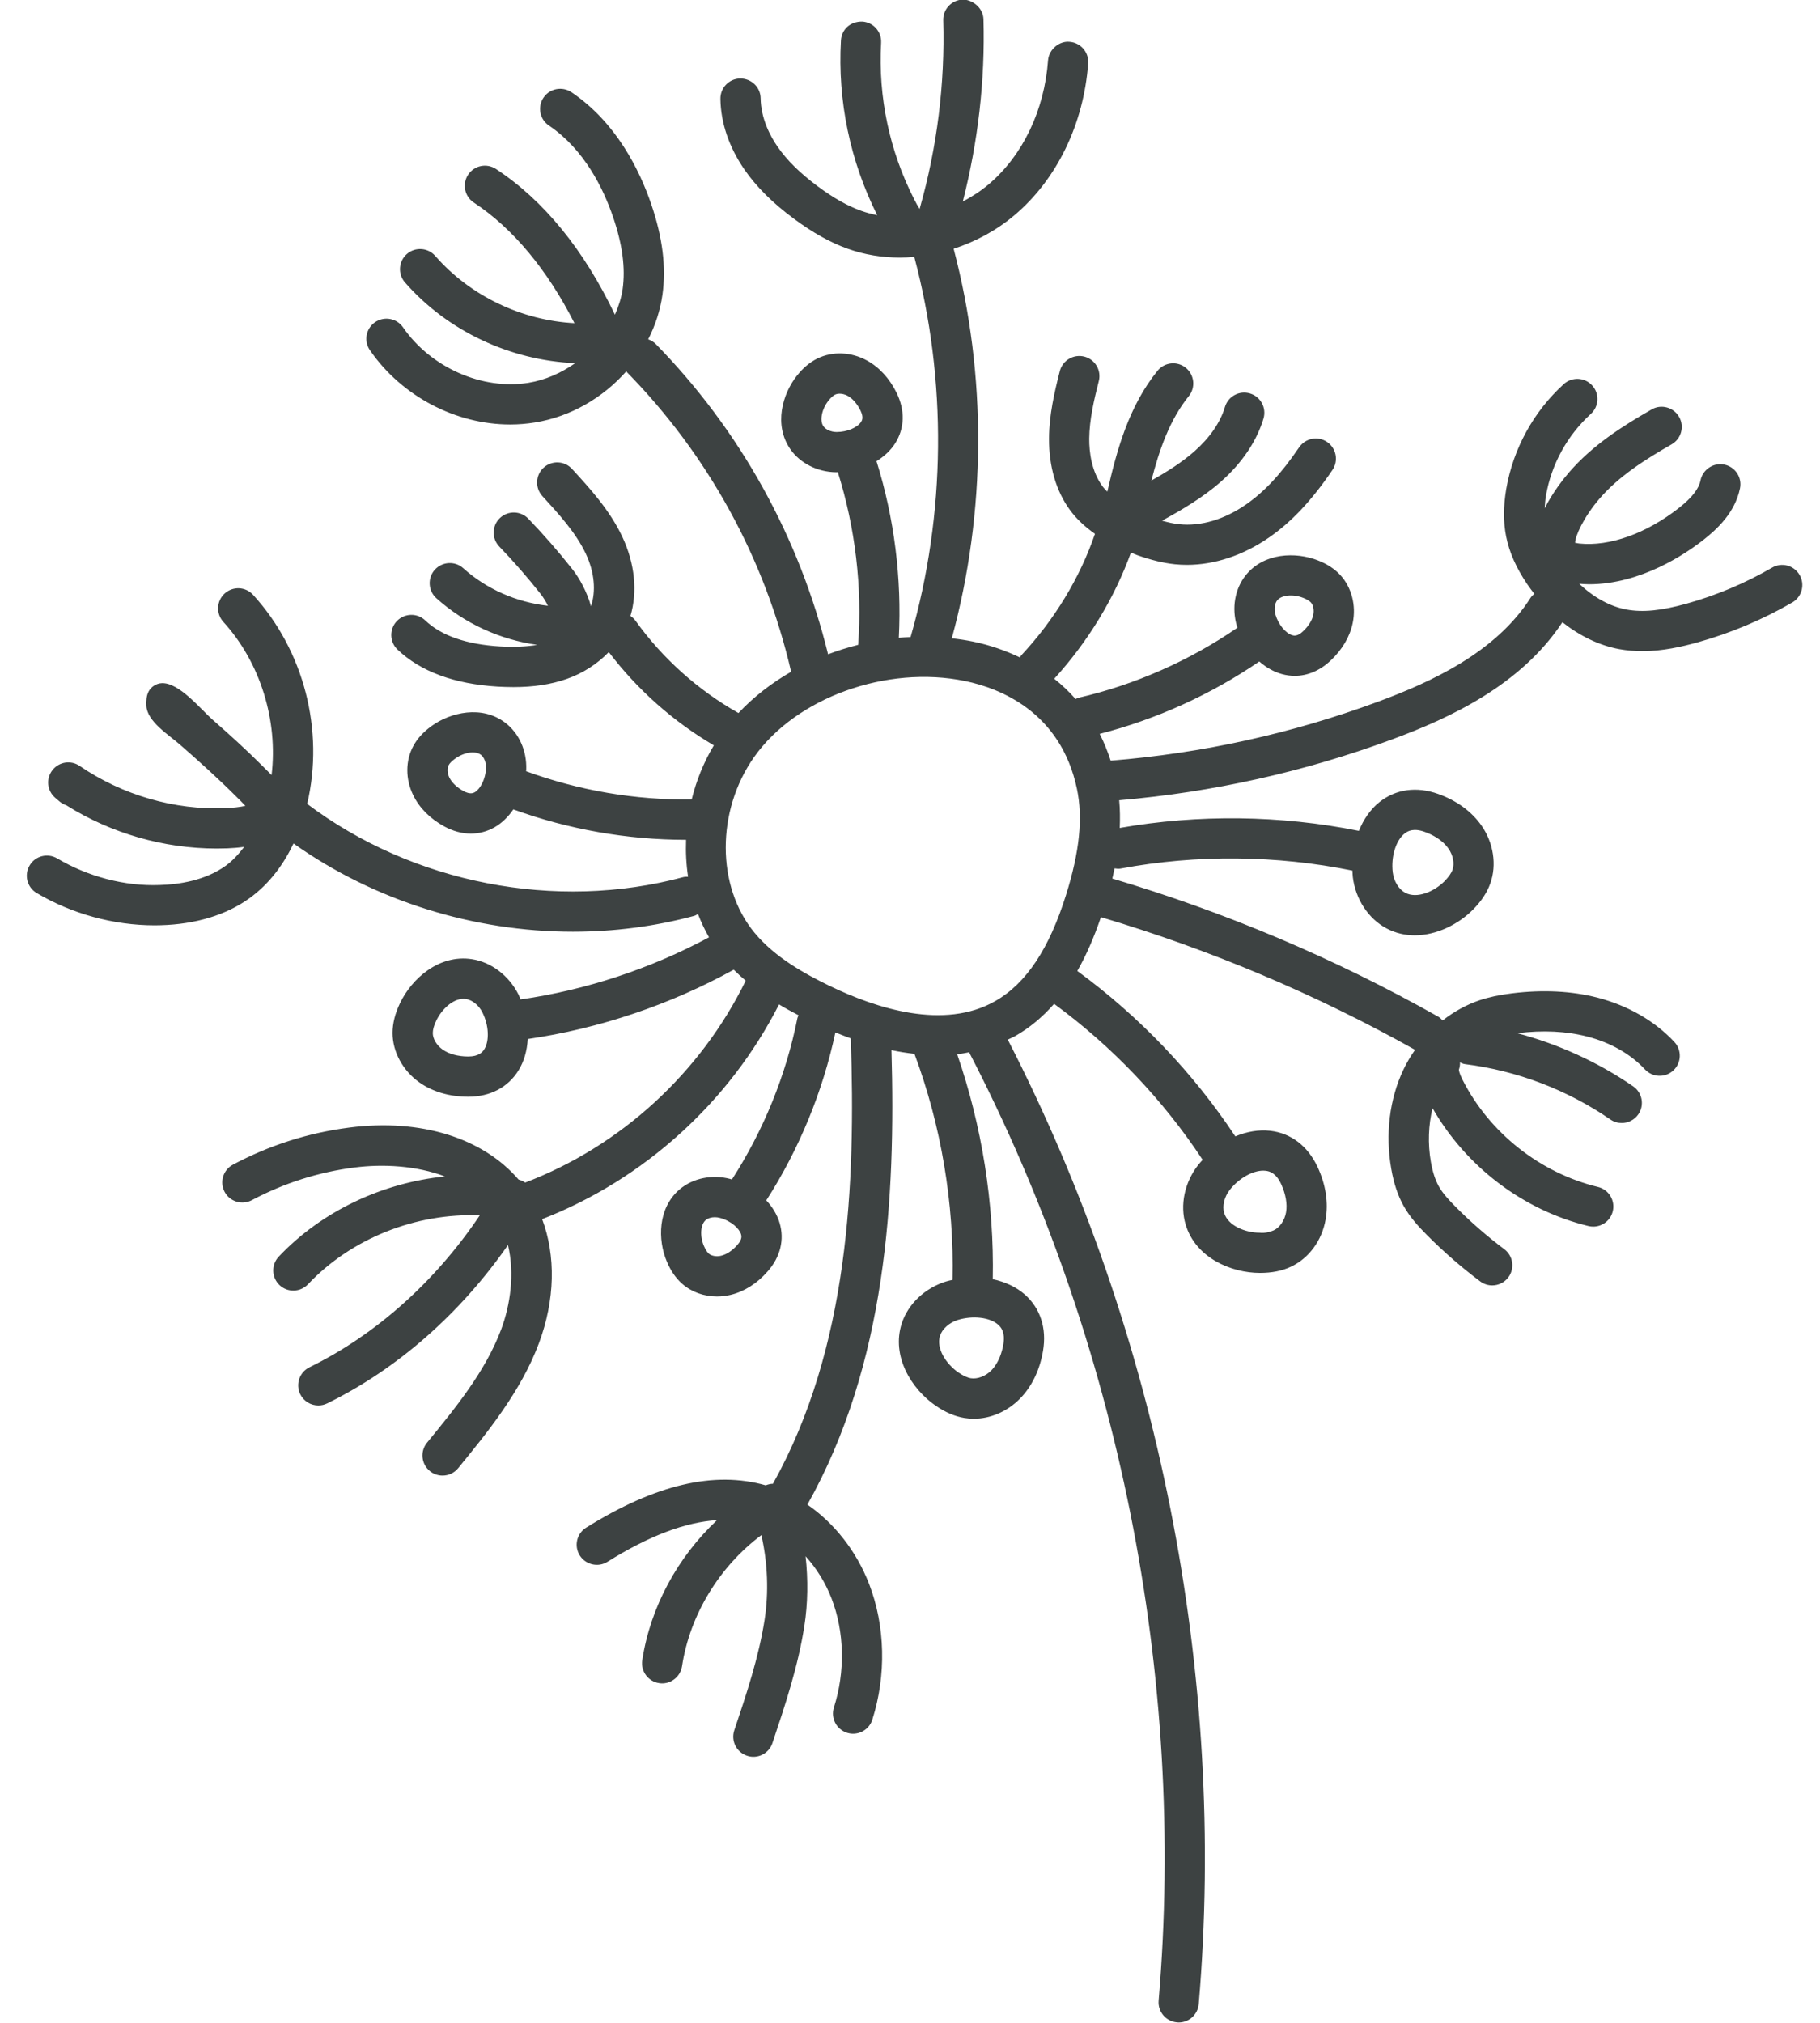 <?xml version="1.0" encoding="UTF-8"?>
<svg width="54px" height="60px" viewBox="0 0 54 60" version="1.1" xmlns="http://www.w3.org/2000/svg" xmlns:xlink="http://www.w3.org/1999/xlink">
    <title>39</title>
    <g id="页面-1" stroke="none" stroke-width="1" fill="none" fill-rule="evenodd">
        <g id="植物" transform="translate(-721, -402)" fill="#3D4242">
            <path d="M762.672,426.726 C762.771,426.646 762.945,426.556 763.271,426.675 C763.489,426.753 763.788,426.902 763.974,427.168 C764.114,427.365 764.162,427.613 764.096,427.799 C764.059,427.904 763.976,428.02 763.854,428.143 C763.551,428.445 763.043,428.667 762.694,428.481 C762.502,428.378 762.356,428.14 762.323,427.874 C762.268,427.414 762.414,426.932 762.672,426.726 M752.631,428.542 C752.131,430.143 751.444,431.173 750.533,431.691 C749.018,432.558 747.015,431.921 745.6,431.235 C744.887,430.889 743.991,430.397 743.388,429.668 C742.251,428.294 742.248,426.051 743.378,424.45 C744.625,422.689 747.313,421.723 749.631,422.2 C750.665,422.413 752.471,423.112 752.953,425.398 C753.135,426.258 753.033,427.257 752.631,428.542 M749.423,441.15 C749.869,441.015 750.367,441.074 750.614,441.29 C750.709,441.374 750.828,441.524 750.77,441.871 C750.732,442.1 750.637,442.42 750.41,442.651 C750.239,442.823 749.999,442.91 749.808,442.881 C749.698,442.863 749.574,442.805 749.428,442.704 C749.077,442.46 748.769,441.998 748.89,441.622 C748.958,441.415 749.167,441.229 749.423,441.15 M745.827,414.814 L745.817,414.814 L745.816,414.814 C745.655,414.812 745.499,414.743 745.429,414.641 C745.314,414.473 745.382,414.133 745.581,413.884 C745.67,413.772 745.738,413.725 745.778,413.705 C745.816,413.687 745.863,413.677 745.913,413.677 C745.99,413.677 746.075,413.699 746.151,413.741 C746.296,413.82 746.432,413.976 746.531,414.177 C746.631,414.383 746.575,414.472 746.55,414.511 C746.441,414.684 746.131,414.814 745.827,414.814 M757.491,437.289 C757.758,436.951 758.161,436.723 758.481,436.723 C758.504,436.723 758.528,436.724 758.551,436.727 C758.676,436.741 758.86,436.797 759.009,437.116 C759.147,437.412 759.2,437.713 759.157,437.961 C759.114,438.201 758.972,438.409 758.792,438.493 C758.692,438.54 758.516,438.583 758.378,438.564 C757.951,438.563 757.436,438.359 757.322,437.979 C757.259,437.771 757.325,437.5 757.491,437.289 M742.878,438.926 C742.73,439.095 742.559,439.208 742.396,439.247 C742.258,439.282 742.109,439.253 742.029,439.184 C741.995,439.154 741.943,439.09 741.886,438.958 C741.76,438.664 741.783,438.319 741.94,438.188 C742.004,438.134 742.103,438.104 742.208,438.104 C742.258,438.104 742.309,438.111 742.358,438.124 C742.699,438.214 742.935,438.442 742.987,438.611 C742.999,438.654 743.03,438.756 742.878,438.926 M735.37,433.121 C735.313,433.214 735.2,433.337 734.89,433.337 L734.888,433.337 C734.587,433.336 734.318,433.263 734.131,433.13 C733.955,433.005 733.841,432.812 733.841,432.642 C733.841,432.54 733.876,432.417 733.944,432.274 C734.098,431.948 734.426,431.626 734.753,431.626 C734.777,431.626 734.801,431.628 734.824,431.632 C735.016,431.66 735.208,431.817 735.315,432.032 L735.315,432.033 C735.504,432.41 735.526,432.869 735.37,433.121 M735.085,425.5 C735.044,425.521 734.95,425.572 734.752,425.464 C734.556,425.357 734.407,425.215 734.332,425.063 C734.271,424.935 734.262,424.787 734.314,424.692 C734.345,424.635 734.409,424.571 734.502,424.504 C734.668,424.383 734.864,424.317 735.027,424.317 C735.122,424.317 735.205,424.34 735.265,424.385 C735.363,424.459 735.426,424.617 735.42,424.779 C735.407,425.131 735.237,425.413 735.085,425.5 M758.895,419.808 C759.022,419.649 759.366,419.614 759.667,419.734 C759.771,419.775 759.847,419.82 759.893,419.868 C759.965,419.946 759.995,420.096 759.966,420.234 C759.934,420.397 759.824,420.572 759.661,420.726 C759.494,420.883 759.391,420.856 759.348,420.843 C759.147,420.789 758.931,420.525 758.843,420.23 C758.798,420.074 758.818,419.904 758.895,419.808 M774.395,419.054 C774.228,418.767 773.861,418.672 773.579,418.837 C772.783,419.298 771.929,419.658 771.043,419.905 C770.292,420.114 769.744,420.169 769.259,420.08 C768.767,419.989 768.281,419.718 767.857,419.315 C767.954,419.322 768.051,419.33 768.146,419.33 C769.691,419.33 771.022,418.423 771.552,418.005 C771.944,417.697 772.48,417.203 772.626,416.484 C772.692,416.16 772.483,415.845 772.159,415.78 C771.845,415.714 771.521,415.923 771.455,416.247 C771.404,416.502 771.2,416.763 770.813,417.067 C769.852,417.822 768.762,418.214 767.863,418.122 C767.795,418.115 767.763,418.099 767.735,418.104 C767.731,417.906 767.99,417.336 768.456,416.793 C769.032,416.123 769.825,415.622 770.598,415.18 C770.884,415.016 770.984,414.651 770.819,414.365 C770.655,414.078 770.286,413.98 770.005,414.144 C769.14,414.639 768.244,415.209 767.551,416.015 C767.395,416.196 767.071,416.6 766.832,417.076 C766.84,416.957 766.846,416.84 766.868,416.708 C767.028,415.776 767.501,414.913 768.202,414.276 C768.445,414.054 768.463,413.676 768.241,413.433 C768.02,413.189 767.644,413.171 767.397,413.393 C766.502,414.207 765.895,415.313 765.69,416.507 C765.603,417.026 765.602,417.485 765.687,417.911 C765.78,418.38 765.986,418.844 766.313,419.328 C766.38,419.427 766.452,419.521 766.524,419.614 C766.486,419.649 766.446,419.68 766.417,419.725 C765.379,421.36 763.452,422.234 761.888,422.813 C759.335,423.757 756.666,424.345 753.954,424.562 C753.863,424.284 753.757,424.018 753.628,423.768 C755.309,423.336 756.933,422.6 758.364,421.621 C758.566,421.798 758.794,421.929 759.036,421.995 C759.163,422.03 759.29,422.047 759.416,422.047 C759.795,422.047 760.162,421.892 760.478,421.596 C760.824,421.271 761.053,420.883 761.136,420.476 C761.244,419.959 761.101,419.415 760.765,419.054 C760.595,418.871 760.378,418.73 760.104,418.623 C759.447,418.364 758.497,418.391 757.959,419.066 C757.638,419.471 757.54,420.032 757.699,420.569 C757.704,420.586 757.711,420.602 757.716,420.618 C756.298,421.595 754.67,422.314 752.994,422.698 C752.964,422.705 752.942,422.724 752.914,422.735 C752.721,422.517 752.51,422.316 752.28,422.133 C753.288,421.023 754.069,419.736 754.555,418.39 C754.616,418.413 754.668,418.441 754.731,418.463 C755.157,418.614 755.515,418.701 755.859,418.737 C755.977,418.749 756.096,418.755 756.216,418.755 C757.036,418.755 757.889,418.473 758.653,417.943 C759.324,417.478 759.922,416.841 760.535,415.939 C760.719,415.666 760.649,415.295 760.376,415.11 C760.107,414.925 759.735,414.994 759.546,415.268 C759.019,416.045 758.519,416.583 757.972,416.962 C757.332,417.406 756.633,417.619 755.981,417.549 C755.828,417.534 755.658,417.495 755.477,417.444 C755.484,417.44 755.493,417.436 755.5,417.432 C756.048,417.131 756.678,416.769 757.23,416.282 C757.853,415.731 758.288,415.085 758.489,414.413 C758.582,414.097 758.403,413.764 758.087,413.67 C757.767,413.575 757.439,413.757 757.344,414.072 C757.208,414.53 756.895,414.984 756.439,415.387 C756.056,415.726 755.602,416.006 755.162,416.254 C755.392,415.355 755.704,414.45 756.272,413.75 C756.479,413.494 756.439,413.118 756.184,412.91 C755.929,412.703 755.553,412.74 755.344,412.998 C754.483,414.059 754.132,415.374 753.855,416.583 C753.807,416.532 753.754,416.483 753.715,416.429 C753.384,415.981 753.316,415.411 753.318,415.013 C753.323,414.445 753.461,413.856 753.602,413.303 C753.684,412.983 753.491,412.659 753.172,412.577 C752.852,412.497 752.527,412.689 752.445,413.008 C752.286,413.632 752.129,414.301 752.125,415.005 C752.12,415.838 752.338,416.576 752.756,417.141 C752.949,417.4 753.195,417.629 753.488,417.835 C753.044,419.135 752.288,420.382 751.298,421.442 C751.282,421.46 751.276,421.482 751.262,421.501 C750.835,421.298 750.374,421.134 749.872,421.031 C749.664,420.988 749.453,420.957 749.241,420.933 C750.262,417.187 750.284,413.127 749.295,409.379 C749.946,409.168 750.566,408.835 751.104,408.38 C752.36,407.317 753.155,405.676 753.287,403.879 C753.31,403.55 753.063,403.264 752.734,403.24 C752.436,403.208 752.12,403.462 752.096,403.791 C751.988,405.271 751.346,406.611 750.333,407.469 C750.096,407.67 749.837,407.836 749.568,407.976 C750.017,406.208 750.231,404.393 750.18,402.568 C750.171,402.239 749.859,401.987 749.567,401.988 C749.237,401.998 748.977,402.273 748.986,402.602 C749.04,404.486 748.805,406.363 748.291,408.178 C748.289,408.184 748.287,408.192 748.285,408.198 C748.229,408.113 748.179,408.019 748.132,407.927 C747.394,406.49 747.052,404.88 747.143,403.269 C747.162,402.94 746.91,402.658 746.581,402.64 C746.225,402.635 745.97,402.874 745.951,403.202 C745.849,404.991 746.224,406.78 747.027,408.383 C746.866,408.351 746.708,408.309 746.554,408.254 C746.154,408.112 745.734,407.876 745.272,407.534 C744.744,407.143 744.35,406.756 744.07,406.35 C743.846,406.026 743.578,405.513 743.568,404.916 C743.564,404.589 743.297,404.328 742.962,404.328 C742.634,404.332 742.37,404.604 742.375,404.934 C742.385,405.644 742.631,406.367 743.087,407.028 C743.444,407.544 743.926,408.024 744.563,408.494 C745.121,408.907 745.643,409.197 746.154,409.379 C746.647,409.555 747.171,409.64 747.7,409.64 C747.842,409.64 747.985,409.632 748.127,409.62 C749.103,413.277 749.066,417.253 748.018,420.895 C747.901,420.901 747.784,420.907 747.668,420.918 C747.759,419.16 747.533,417.362 747.006,415.679 C747.234,415.539 747.427,415.359 747.562,415.147 C747.842,414.701 747.857,414.17 747.602,413.651 C747.391,413.223 747.087,412.892 746.723,412.693 C746.254,412.436 745.704,412.413 745.254,412.633 C745.033,412.741 744.835,412.906 744.649,413.138 C744.208,413.69 743.957,414.607 744.445,415.317 C744.734,415.738 745.257,416.003 745.806,416.007 L745.828,416.007 C745.838,416.007 745.848,416.006 745.859,416.006 C746.376,417.649 746.587,419.415 746.462,421.127 C746.158,421.204 745.86,421.296 745.569,421.407 C744.718,417.936 742.958,414.757 740.455,412.202 C740.39,412.138 740.314,412.094 740.232,412.065 C740.443,411.652 740.589,411.207 740.655,410.745 C740.77,409.932 740.662,409.053 740.324,408.061 C739.975,407.037 739.281,405.63 737.955,404.735 C737.683,404.554 737.311,404.621 737.126,404.897 C736.942,405.17 737.014,405.541 737.288,405.725 C738.338,406.434 738.904,407.596 739.193,408.446 C739.469,409.257 739.561,409.954 739.473,410.579 C739.436,410.839 739.351,411.091 739.245,411.334 C738.323,409.406 737.14,407.95 735.716,407.012 C735.44,406.831 735.07,406.906 734.889,407.183 C734.708,407.458 734.784,407.828 735.059,408.009 C736.219,408.773 737.24,410 738.044,411.586 C736.477,411.503 734.95,410.778 733.915,409.592 C733.698,409.343 733.319,409.318 733.072,409.534 C732.824,409.751 732.798,410.128 733.015,410.376 C734.279,411.825 736.151,412.692 738.065,412.772 C737.653,413.063 737.182,413.272 736.682,413.354 C735.312,413.577 733.782,412.903 732.958,411.709 C732.77,411.437 732.397,411.372 732.128,411.557 C731.856,411.744 731.788,412.116 731.976,412.388 C732.924,413.761 734.529,414.591 736.138,414.591 C736.384,414.591 736.63,414.571 736.875,414.531 C737.936,414.358 738.892,413.795 739.584,413.012 C739.591,413.02 739.593,413.031 739.601,413.039 C742.013,415.498 743.697,418.571 744.473,421.926 C743.886,422.263 743.356,422.674 742.91,423.15 C741.713,422.474 740.656,421.53 739.855,420.41 C739.814,420.352 739.761,420.309 739.706,420.27 C739.918,419.553 739.84,418.725 739.466,417.926 C739.091,417.128 738.497,416.481 737.972,415.909 C737.75,415.665 737.371,415.651 737.129,415.872 C736.887,416.095 736.871,416.473 737.093,416.715 C737.582,417.249 738.088,417.8 738.385,418.433 C738.641,418.979 738.685,419.537 738.535,419.982 C738.418,419.564 738.201,419.159 737.978,418.878 C737.567,418.357 737.128,417.855 736.675,417.384 C736.445,417.146 736.068,417.141 735.831,417.367 C735.593,417.596 735.586,417.973 735.814,418.211 C736.241,418.654 736.654,419.128 737.042,419.618 C737.121,419.719 737.196,419.842 737.258,419.968 C736.333,419.867 735.431,419.473 734.745,418.854 C734.5,418.634 734.124,418.655 733.902,418.898 C733.681,419.143 733.701,419.52 733.945,419.742 C734.781,420.495 735.833,420.971 736.938,421.128 C736.616,421.181 736.257,421.199 735.834,421.174 C734.837,421.114 734.093,420.855 733.618,420.403 C733.381,420.176 733.003,420.184 732.774,420.423 C732.546,420.662 732.556,421.04 732.794,421.267 C733.478,421.919 734.477,422.288 735.762,422.366 C735.926,422.375 736.082,422.38 736.234,422.38 C736.837,422.38 737.346,422.302 737.813,422.139 C738.306,421.968 738.729,421.686 739.063,421.342 C739.908,422.455 740.976,423.402 742.18,424.108 C741.878,424.61 741.661,425.153 741.523,425.712 C739.858,425.738 738.17,425.447 736.609,424.876 C736.61,424.858 736.613,424.841 736.614,424.822 C736.633,424.264 736.398,423.744 735.985,423.433 C735.3,422.914 734.37,423.124 733.8,423.538 C733.56,423.713 733.385,423.903 733.267,424.12 C733.027,424.559 733.025,425.109 733.261,425.589 C733.445,425.965 733.762,426.284 734.18,426.512 C734.441,426.654 734.708,426.726 734.969,426.726 C735.214,426.726 735.452,426.664 735.673,426.539 C735.891,426.414 736.079,426.23 736.231,426.008 C737.857,426.599 739.612,426.911 741.356,426.91 C741.342,427.279 741.361,427.647 741.416,428.006 C741.372,428.008 741.328,428.003 741.283,428.014 C737.49,429.036 733.243,428.2 730.114,425.845 C730.628,423.666 730.02,421.298 728.509,419.643 C728.287,419.4 727.911,419.382 727.666,419.604 C727.422,419.826 727.405,420.204 727.628,420.447 C728.724,421.648 729.253,423.372 729.058,424.989 C728.969,424.898 728.878,424.807 728.785,424.716 C728.307,424.239 727.807,423.784 727.299,423.34 C726.946,423.029 726.317,422.242 725.8,422.264 C725.64,422.271 725.487,422.367 725.411,422.508 C725.342,422.636 725.337,422.789 725.343,422.934 C725.362,423.398 726.006,423.796 726.331,424.079 C726.904,424.578 727.468,425.087 728.005,425.623 C728.099,425.715 728.193,425.809 728.281,425.903 C728.117,425.939 727.925,425.961 727.7,425.97 C726.18,426.036 724.629,425.584 723.363,424.718 C723.102,424.539 722.747,424.594 722.553,424.847 C722.359,425.098 722.396,425.456 722.637,425.663 L722.766,425.773 C722.827,425.825 722.896,425.862 722.968,425.886 C724.299,426.72 725.861,427.169 727.432,427.169 C727.537,427.169 727.642,427.167 727.747,427.163 C727.896,427.157 728.066,427.144 728.245,427.12 C728.08,427.336 727.902,427.531 727.7,427.677 C727.08,428.125 726.29,428.236 725.737,428.251 C724.697,428.292 723.605,427.999 722.696,427.461 C722.413,427.294 722.046,427.385 721.879,427.67 C721.71,427.953 721.804,428.319 722.087,428.488 C723.134,429.108 724.373,429.447 725.592,429.447 C725.652,429.447 725.71,429.446 725.769,429.444 C726.804,429.416 727.713,429.14 728.399,428.645 C729.02,428.197 729.432,427.602 729.709,427.019 C732.107,428.719 735.052,429.636 737.998,429.636 C739.211,429.636 740.422,429.483 741.593,429.167 C741.637,429.156 741.671,429.13 741.709,429.11 C741.801,429.349 741.91,429.581 742.037,429.802 C740.306,430.732 738.387,431.366 736.446,431.644 C736.424,431.596 736.407,431.547 736.384,431.5 C736.103,430.939 735.574,430.536 735.002,430.45 C734.027,430.3 733.213,431.028 732.866,431.76 C732.722,432.061 732.648,432.355 732.647,432.638 C732.647,433.196 732.951,433.757 733.441,434.104 C733.833,434.382 734.331,434.529 734.89,434.531 C735.542,434.531 736.072,434.254 736.384,433.75 C736.551,433.482 736.639,433.159 736.659,432.819 C738.786,432.509 740.886,431.8 742.77,430.762 C742.884,430.877 743.003,430.985 743.125,431.088 C741.79,433.818 739.422,435.995 736.582,437.077 C736.523,437.036 736.457,437.006 736.387,436.988 C735.328,435.757 733.493,435.174 731.375,435.444 C730.159,435.598 728.994,435.969 727.911,436.546 C727.62,436.701 727.51,437.062 727.665,437.353 C727.82,437.645 728.182,437.751 728.473,437.599 C729.427,437.091 730.454,436.765 731.524,436.629 C732.369,436.521 733.354,436.574 734.201,436.895 C732.346,437.083 730.546,437.923 729.27,439.274 C729.044,439.513 729.055,439.891 729.293,440.118 C729.534,440.345 729.91,440.333 730.138,440.094 C731.429,438.728 733.344,437.974 735.235,438.049 C733.921,440.009 732.152,441.591 730.182,442.555 C729.886,442.7 729.764,443.057 729.908,443.354 C730.012,443.565 730.224,443.688 730.444,443.688 C730.533,443.688 730.623,443.669 730.707,443.627 C732.789,442.608 734.657,440.961 736.072,438.93 C736.277,439.785 736.138,440.717 735.871,441.43 C735.405,442.672 734.523,443.75 733.669,444.793 C733.461,445.048 733.498,445.424 733.753,445.633 C733.864,445.724 733.998,445.768 734.131,445.768 C734.304,445.768 734.475,445.694 734.593,445.549 C735.464,444.483 736.453,443.276 736.988,441.848 C737.471,440.561 737.494,439.249 737.086,438.161 C740.11,436.985 742.645,434.683 744.114,431.792 C744.311,431.911 744.506,432.017 744.695,432.115 C744.683,432.146 744.664,432.172 744.658,432.206 C744.322,433.892 743.65,435.539 742.716,436.986 C742.699,436.981 742.683,436.975 742.666,436.97 C742.13,436.828 741.561,436.946 741.17,437.274 C740.512,437.83 740.51,438.78 740.789,439.429 C740.905,439.701 741.052,439.912 741.24,440.079 C741.52,440.325 741.887,440.455 742.273,440.455 C742.405,440.455 742.538,440.44 742.671,440.409 C743.078,440.313 743.459,440.073 743.772,439.717 C744.155,439.286 744.282,438.77 744.129,438.266 C744.056,438.026 743.919,437.801 743.736,437.605 C744.708,436.092 745.413,434.379 745.786,432.623 C745.94,432.686 746.092,432.745 746.243,432.8 C746.39,437.109 746.187,441.976 743.933,446.011 C743.859,446.011 743.788,446.029 743.719,446.057 C742.197,445.624 740.45,446.028 738.391,447.312 C738.111,447.486 738.026,447.854 738.2,448.134 C738.377,448.415 738.748,448.498 739.023,448.325 C740.257,447.555 741.33,447.149 742.274,447.09 C741.108,448.184 740.295,449.67 740.056,451.244 C740.006,451.57 740.229,451.874 740.556,451.924 C740.875,451.976 741.186,451.751 741.236,451.424 C741.469,449.894 742.349,448.461 743.59,447.534 C743.777,448.349 743.813,449.233 743.685,450.05 C743.512,451.159 743.144,452.258 742.787,453.322 C742.682,453.635 742.85,453.973 743.163,454.077 C743.226,454.099 743.29,454.109 743.353,454.109 C743.602,454.109 743.836,453.951 743.918,453.702 C744.291,452.591 744.676,451.443 744.865,450.235 C744.97,449.564 744.979,448.855 744.902,448.161 C745.223,448.515 745.49,448.94 745.672,449.412 C746.056,450.405 746.082,451.584 745.742,452.646 C745.643,452.96 745.816,453.296 746.13,453.396 C746.19,453.416 746.251,453.425 746.312,453.425 C746.565,453.425 746.799,453.264 746.881,453.01 C747.302,451.692 747.267,450.224 746.786,448.981 C746.41,448.008 745.755,447.179 744.956,446.629 C747.3,442.458 747.576,437.54 747.45,433.149 C747.682,433.198 747.909,433.233 748.132,433.258 C748.925,435.384 749.314,437.698 749.262,439.963 C749.198,439.978 749.135,439.99 749.071,440.01 C748.444,440.203 747.94,440.681 747.755,441.255 C747.439,442.231 748.048,443.199 748.748,443.685 C749.043,443.89 749.326,444.012 749.613,444.059 C749.706,444.074 749.8,444.082 749.893,444.082 C750.386,444.082 750.882,443.871 751.258,443.491 C751.613,443.132 751.85,442.641 751.947,442.069 C752.061,441.395 751.866,440.8 751.401,440.392 C751.145,440.169 750.816,440.02 750.456,439.943 C750.501,437.694 750.136,435.403 749.4,433.27 C749.521,433.257 749.637,433.234 749.754,433.212 C754.195,441.768 756.195,451.738 755.377,461.341 C755.349,461.67 755.593,461.958 755.922,461.986 C755.938,461.988 755.956,461.989 755.973,461.989 C756.28,461.989 756.54,461.754 756.567,461.442 C757.397,451.682 755.383,441.552 750.901,432.837 C750.975,432.8 751.052,432.77 751.124,432.729 C751.549,432.487 751.931,432.168 752.276,431.775 C753.995,433.035 755.512,434.624 756.683,436.403 C756.639,436.452 756.594,436.499 756.554,436.55 C756.147,437.066 756.003,437.746 756.179,438.324 C756.475,439.307 757.525,439.757 758.384,439.757 C758.738,439.757 759.039,439.697 759.302,439.573 C759.836,439.322 760.221,438.798 760.332,438.169 C760.419,437.672 760.336,437.134 760.09,436.609 C759.8,435.99 759.302,435.611 758.687,435.541 C758.346,435.502 757.991,435.566 757.652,435.707 C756.403,433.82 754.792,432.136 752.964,430.8 C753.229,430.337 753.461,429.802 753.665,429.204 C756.905,430.167 760.039,431.488 762.985,433.139 C762.857,433.323 762.74,433.516 762.642,433.723 C762.227,434.595 762.097,435.642 762.28,436.673 C762.355,437.105 762.475,437.463 762.644,437.766 C762.833,438.104 763.09,438.384 763.34,438.635 C763.83,439.128 764.36,439.59 764.918,440.008 C765.025,440.088 765.151,440.127 765.275,440.127 C765.456,440.127 765.636,440.044 765.753,439.888 C765.95,439.625 765.897,439.251 765.633,439.053 C765.123,438.67 764.635,438.246 764.187,437.794 C764.011,437.616 763.811,437.408 763.687,437.184 C763.584,436.999 763.508,436.765 763.455,436.467 C763.359,435.918 763.382,435.372 763.504,434.869 C764.492,436.599 766.192,437.898 768.132,438.367 C768.179,438.378 768.226,438.383 768.272,438.383 C768.541,438.383 768.786,438.2 768.852,437.926 C768.929,437.607 768.732,437.283 768.412,437.207 C766.696,436.791 765.195,435.605 764.395,434.03 C764.288,433.818 764.286,433.742 764.287,433.725 C764.312,433.655 764.32,433.584 764.319,433.514 C764.366,433.533 764.41,433.556 764.463,433.563 C766.006,433.756 767.499,434.323 768.78,435.205 C768.883,435.277 769.001,435.31 769.118,435.31 C769.307,435.31 769.493,435.22 769.61,435.052 C769.797,434.78 769.728,434.408 769.456,434.222 C768.409,433.501 767.234,432.969 766.016,432.646 C766.778,432.551 767.48,432.586 768.103,432.748 C768.79,432.927 769.381,433.264 769.807,433.721 C770.032,433.961 770.41,433.975 770.651,433.749 C770.891,433.524 770.904,433.147 770.679,432.906 C770.098,432.284 769.311,431.83 768.404,431.592 C767.634,431.393 766.782,431.35 765.869,431.462 C765.485,431.509 765.176,431.576 764.894,431.67 C764.501,431.803 764.134,432.009 763.803,432.268 C763.763,432.226 763.723,432.183 763.669,432.153 C760.616,430.432 757.365,429.058 754.003,428.059 C754.027,427.961 754.048,427.861 754.07,427.758 C754.128,427.766 754.187,427.773 754.248,427.763 C756.5,427.341 758.878,427.365 761.127,427.823 C761.13,427.888 761.131,427.952 761.139,428.017 C761.217,428.667 761.598,429.248 762.132,429.534 C762.405,429.68 762.692,429.743 762.976,429.743 C763.634,429.743 764.279,429.407 764.699,428.986 C764.951,428.733 765.122,428.476 765.219,428.2 C765.415,427.652 765.313,426.993 764.951,426.48 C764.66,426.068 764.219,425.746 763.674,425.551 C763.034,425.32 762.412,425.406 761.927,425.793 C761.662,426.005 761.457,426.303 761.318,426.645 C758.997,426.178 756.554,426.149 754.223,426.558 C754.235,426.289 754.233,426.014 754.207,425.737 C756.974,425.501 759.696,424.895 762.303,423.932 C764.013,423.3 766.12,422.33 767.357,420.456 C767.874,420.864 768.45,421.145 769.042,421.254 C769.274,421.296 769.504,421.314 769.729,421.314 C770.336,421.314 770.904,421.182 771.365,421.054 C772.347,420.78 773.294,420.382 774.178,419.87 C774.462,419.705 774.56,419.339 774.395,419.054" id="39"></path>
        </g>
    </g>
</svg>